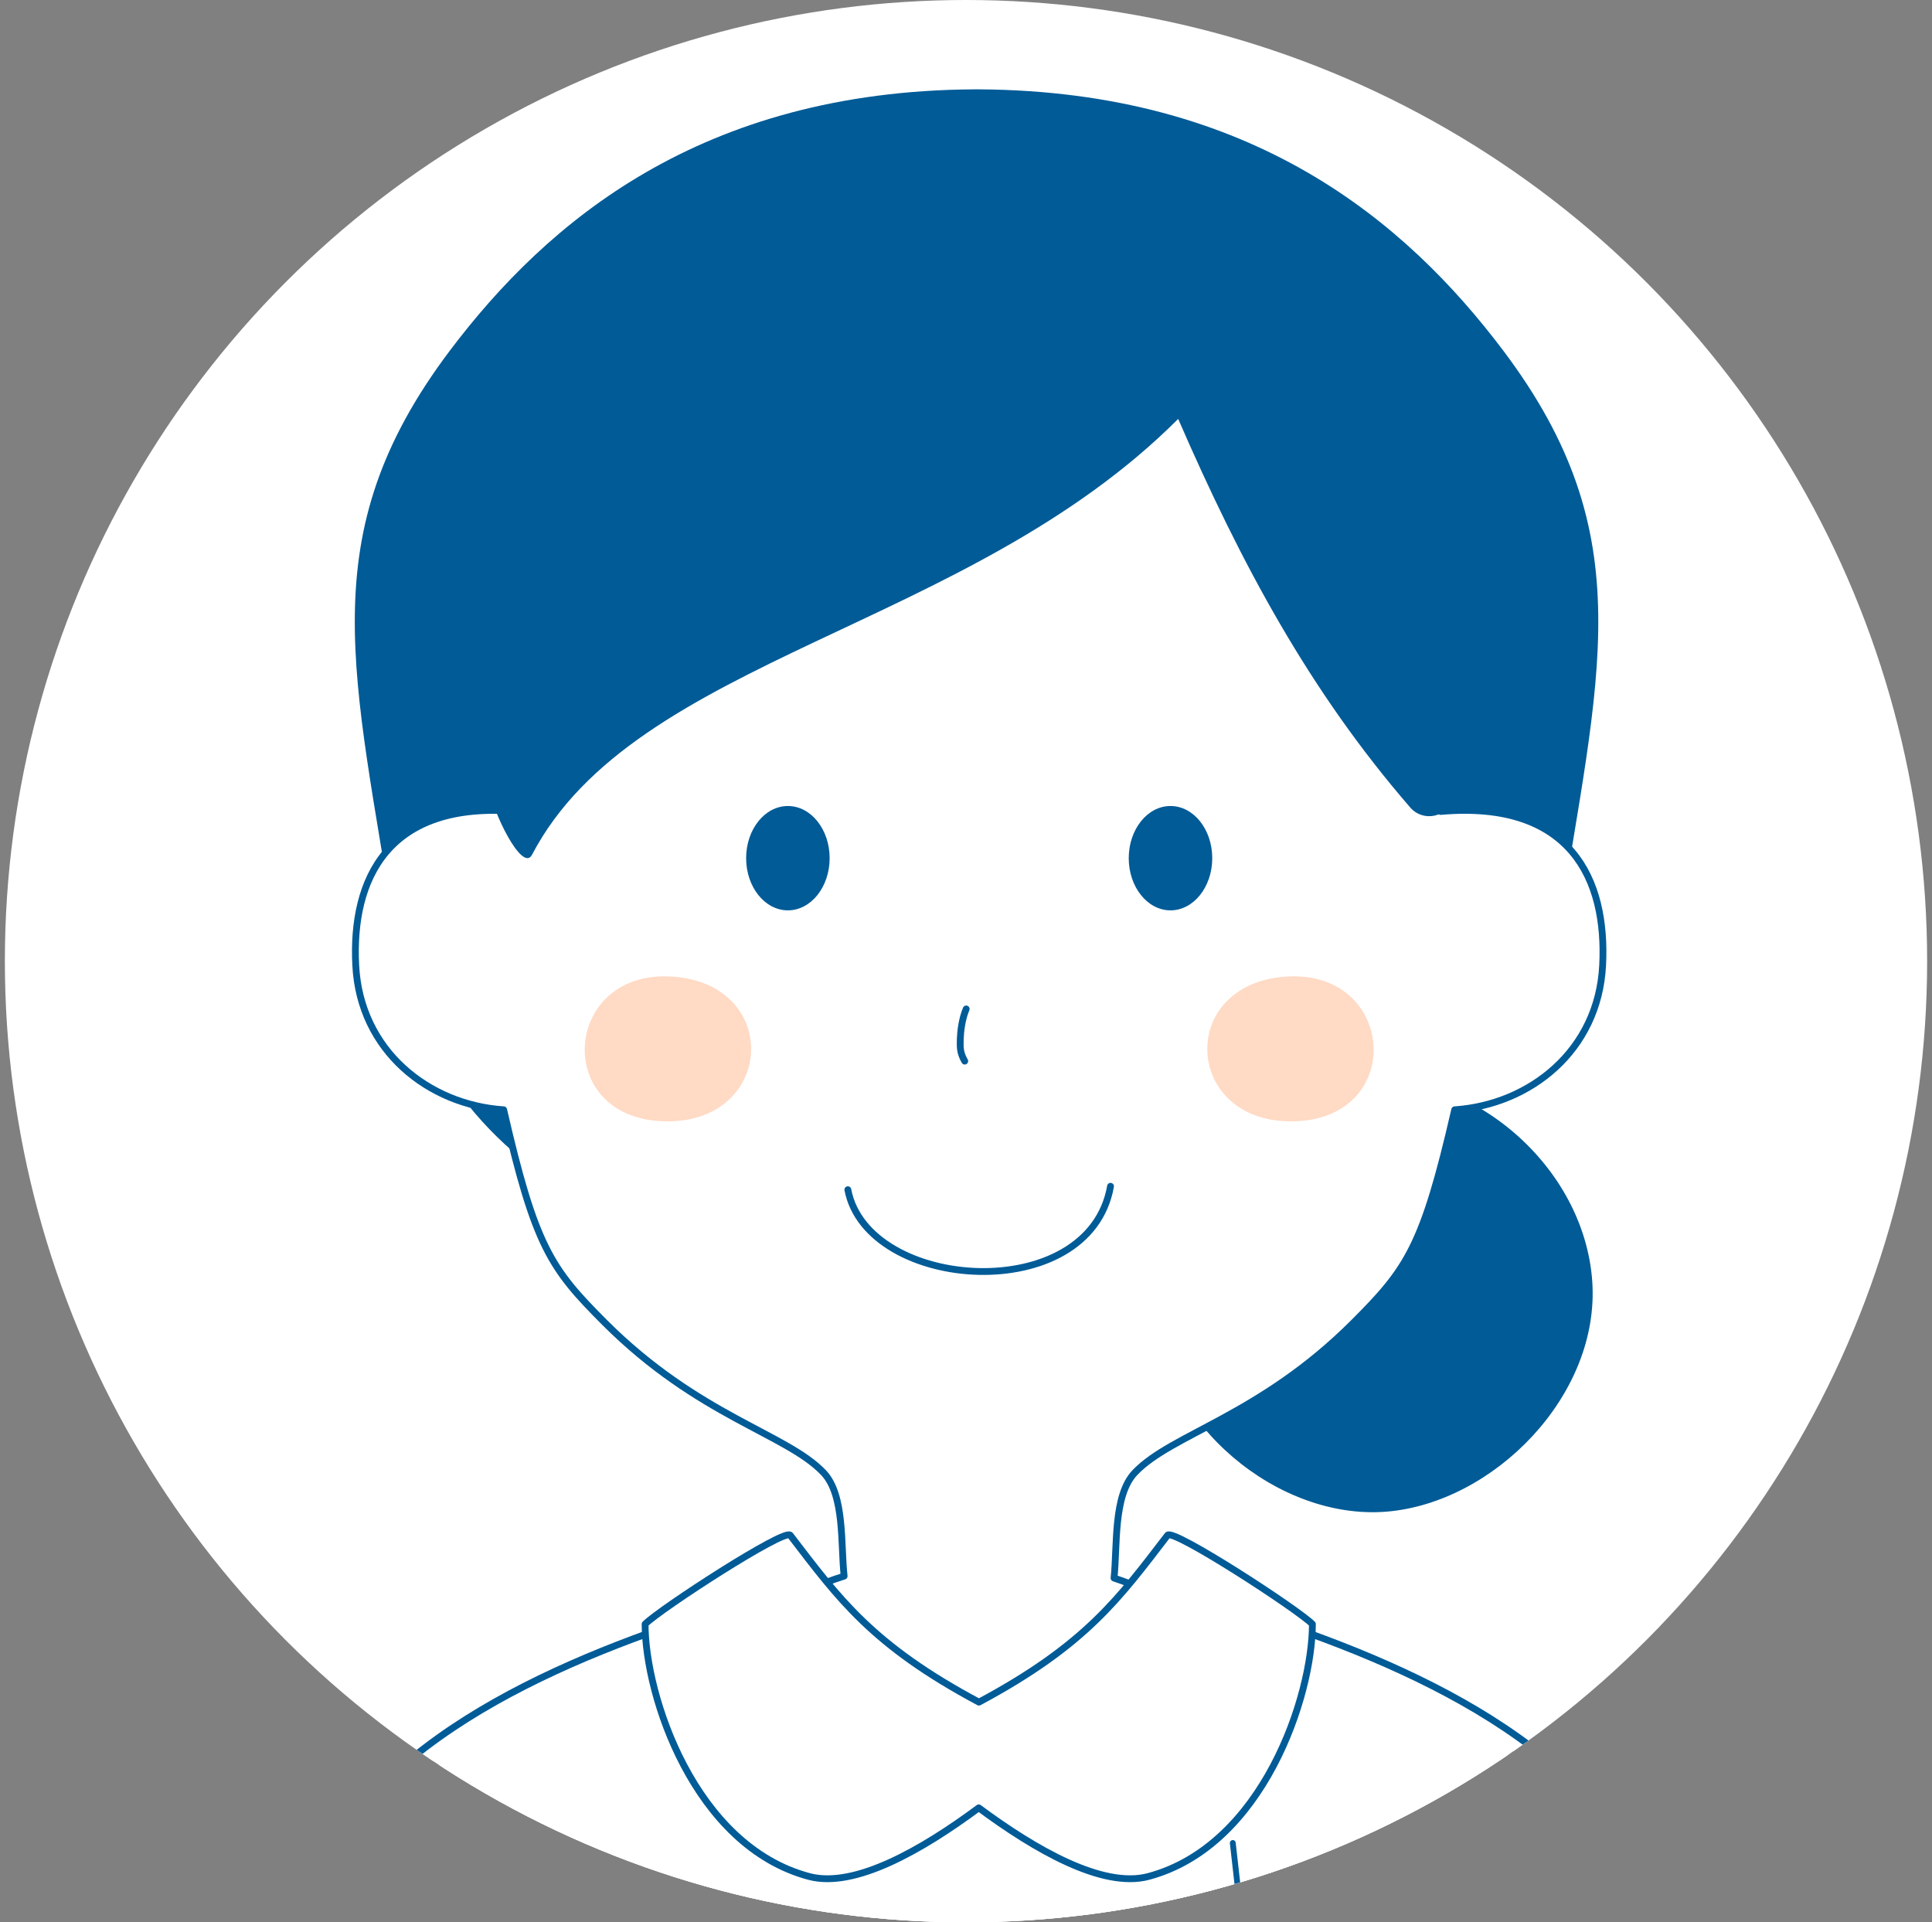 <?xml version="1.0" encoding="utf-8"?>
<!-- Generator: Adobe Illustrator 26.0.1, SVG Export Plug-In . SVG Version: 6.00 Build 0)  -->
<svg version="1.1" id="レイヤー_1" xmlns="http://www.w3.org/2000/svg" xmlns:xlink="http://www.w3.org/1999/xlink" x="0px"
	 y="0px" viewBox="0 0 1985 1974.9" style="enable-background:new 0 0 1985 1974.9;" xml:space="preserve">
<rect x="0" y="0" width="1985" height="1974.9" fill="#808080" stroke="none"/>
<style type="text/css">
	.st0{fill:#FFFFFF;}
	.st1{clip-path:url(#SVGID_00000027582566337263891510000009459857339124585148_);}
	.st2{fill:#005B97;}
	.st3{fill:#FFFFFF;stroke:#005B97;stroke-width:7;stroke-linecap:round;stroke-linejoin:round;stroke-miterlimit:10;}
	.st4{fill:#FFDAC4;}
	.st5{fill:none;stroke:#005B97;stroke-width:7;stroke-linecap:round;stroke-linejoin:round;stroke-miterlimit:10;}
	.st6{fill:#FFFFFF;stroke:#3E487D;stroke-width:7;stroke-linecap:round;stroke-linejoin:round;stroke-miterlimit:10;}
	.st7{fill:none;stroke:#005B97;stroke-width:6;stroke-linecap:round;stroke-linejoin:round;stroke-miterlimit:10;}
	.st8{fill:none;stroke:#3E487D;stroke-width:6;stroke-linecap:round;stroke-linejoin:round;stroke-miterlimit:10;}
</style>
<g>
	<circle class="st0" cx="992.5" cy="987.5" r="987.5"/>
	<g>
		<g>
			<defs>
				<circle id="SVGID_1_" cx="992.5" cy="987.5" r="987.5"/>
			</defs>
			<clipPath id="SVGID_00000112605336361201294510000002083569388716700076_">
				<use xlink:href="#SVGID_1_"  style="overflow:visible;"/>
			</clipPath>
			<g id="_x3C_グループ_x3E__2_" style="clip-path:url(#SVGID_00000112605336361201294510000002083569388716700076_);">
				<g>
					<path class="st2" d="M1600.5,960.4c-44,283.4-337.3,351.4-557.4,367.5c-13.3,1-26.3,1.8-38.9,2.4c-0.2,0-0.5,0-0.7,0.1
						c-0.3-0.1-0.6-0.1-0.9-0.1c-12.7-0.6-25.7-1.4-39-2.4c-220.2-16.2-513.4-84-557.4-367.5c-41.6-267.8-88.1-409,56.1-600.3
						c100-132.5,258.1-266.5,538.3-268.3h5.5c280.3,1.8,438.3,135.7,538.3,268.3C1688.5,551.3,1642.1,692.6,1600.5,960.4z"/>
					<path class="st2" d="M1635.9,1316c-8.5-117.3-122.5-216.5-239.8-208.5s-216.9,121.6-209.4,239
						c7.4,117.4,127.1,215.5,237.6,206.6S1644.4,1433.3,1635.9,1316z"/>
					<path class="st3" d="M1646.6,991.7c-4.4,88-75,143.3-152,148.5c-32.4,140.9-48.6,163.3-103.8,218.6
						c-96.4,96.4-186.7,114.1-224.8,154.2c-22.4,23.6-17.9,75.4-21.4,108.3c49,16.4,93,40.8,110.8,73
						c36.1,65.2,41.8,143.2,34.2,217.2c-95.5,2.9-477.8,2.9-573.3,0c-7.6-74-1.9-152.1,34.2-217.2c18.7-33.5,65.5-58.6,116.8-75
						c-3.6-32.1,0.8-83.2-21.2-106.3c-38.1-40.1-128.4-57.8-224.8-154.2c-55.2-55.3-71.5-77.7-103.8-218.6
						c-77-5.1-147.6-60.5-152-148.5c-4.5-88,32.4-169.6,166.4-158c-23.3-177.8-2-430.8,29-498.6h890.3c31,67.8,52.3,320.8,29,498.6
						C1614.2,822,1651.1,903.7,1646.6,991.7z"/>
					<g>
						<path class="st4" d="M681.1,1152c-114.5-4.1-102.6-156.9,10.4-148.6S795.5,1156.1,681.1,1152z"/>
						<path class="st4" d="M1331,1152c114.5-4.1,102.6-156.9-10.4-148.6C1207.7,1011.7,1216.6,1156.1,1331,1152z"/>
					</g>
					<g>
						<ellipse class="st2" cx="809.5" cy="881.7" rx="42.9" ry="53.6"/>
						<ellipse class="st2" cx="1202.6" cy="881.7" rx="42.9" ry="53.6"/>
					</g>
					<path class="st5" d="M992.7,1036.6c-4.3,10.2-5.8,22.6-6.1,31c-0.3,9.4,0,14.5,4.6,22.6"/>
					<path class="st5" d="M871.1,1222.3c20,104.7,248,120.5,269.9-3.5"/>
					<path class="st2" d="M546.6,878.2C652.8,675,993.4,647.7,1210.5,430.4c64.9,149.4,135.2,280,238.4,399.2
						c13.3,15.4,38.3,10.1,44.1-9.3c42.9-143,23.2-387.6-34.8-485.7c-64-108.1-221.7-180.3-367.4-201.8
						c-160.2-23.7-389.6,47.6-492.9,148.7c-96.6,94.5-114.4,331.2-94.8,529.3C505.2,832.2,536.6,897.3,546.6,878.2z"/>
					<path class="st2" d="M519,547.2c47.5-90.9,199.9-103.1,297-200.3c29,66.8,60.5,125.2,106.6,178.6c5.9,6.9,17.1,4.5,19.7-4.2
						c19.2-64,10.4-173.4-15.6-217.3c-28.6-48.4-99.2-80.6-164.3-90.3c-71.7-10.6-174.3,21.3-220.5,66.5
						c-43.2,42.3-51.2,148.1-42.4,236.8C500.5,526.6,514.5,555.7,519,547.2z"/>
				</g>
				<g>
					<path class="st6" d="M284.5,2478.8c0,0,12.4-322.5,91-564.4c77.5-158.6,188.5-173.2,383.8-267.2c0,0,64.2,143.5,246.2,147.4
						c181.9-3.9,246.2-147.4,246.2-147.4c195.3,94,306.2,108.6,383.7,267.2c78.7,241.9,91,564.4,91,564.4"/>
					<path class="st3" d="M538.9,2478.8c0,0-5.7-51.5-2.1-120.2c-110.1-28.6-286.3-148.8-284.4-163c13.4-99.8,34.8-160.6,68.9-265.2
						c76.6-156.6,277.5-234.2,438.1-283.2c0,0,61.9,146.5,246.2,146.5s246.2-146.5,246.2-146.5c160.6,49.1,361.5,126.6,438.1,283.2
						c34,104.6,55.5,165.4,68.9,265.2c1.9,14.2-174.2,134.4-284.4,163c3.6,68.7-2.1,120.2-2.1,120.2"/>
					<path class="st7" d="M1266.6,1893.5c24.2,211.4,38.4,372.3,42.6,585.2"/>
					<path class="st3" d="M1348.4,1668.6c0,73.7-50.5,227.7-168.4,259.3c-47.1,12.6-116.7-27.7-174.4-70.5
						c-57.7,42.8-127.4,83.1-174.4,70.5c-117.9-31.5-168.4-185.6-168.4-259.3c15.7-15.7,143.4-98.6,149.1-91.3
						c49.6,64.7,83.9,112.8,193.9,171.5c109.9-58.8,144.2-106.9,193.8-171.5C1205,1570,1332.8,1653,1348.4,1668.6z"/>
					<path class="st8" d="M1154.7,2087.8c21.4-7,34.9-32.1,29-53.8s-30.3-36.5-52.3-31.6c-22,4.8-37.9,28.5-34.2,50.7
						C1101,2075.2,1125,2097.5,1154.7,2087.8z"/>
				</g>
			</g>
		</g>
	</g>
</g>
</svg>

